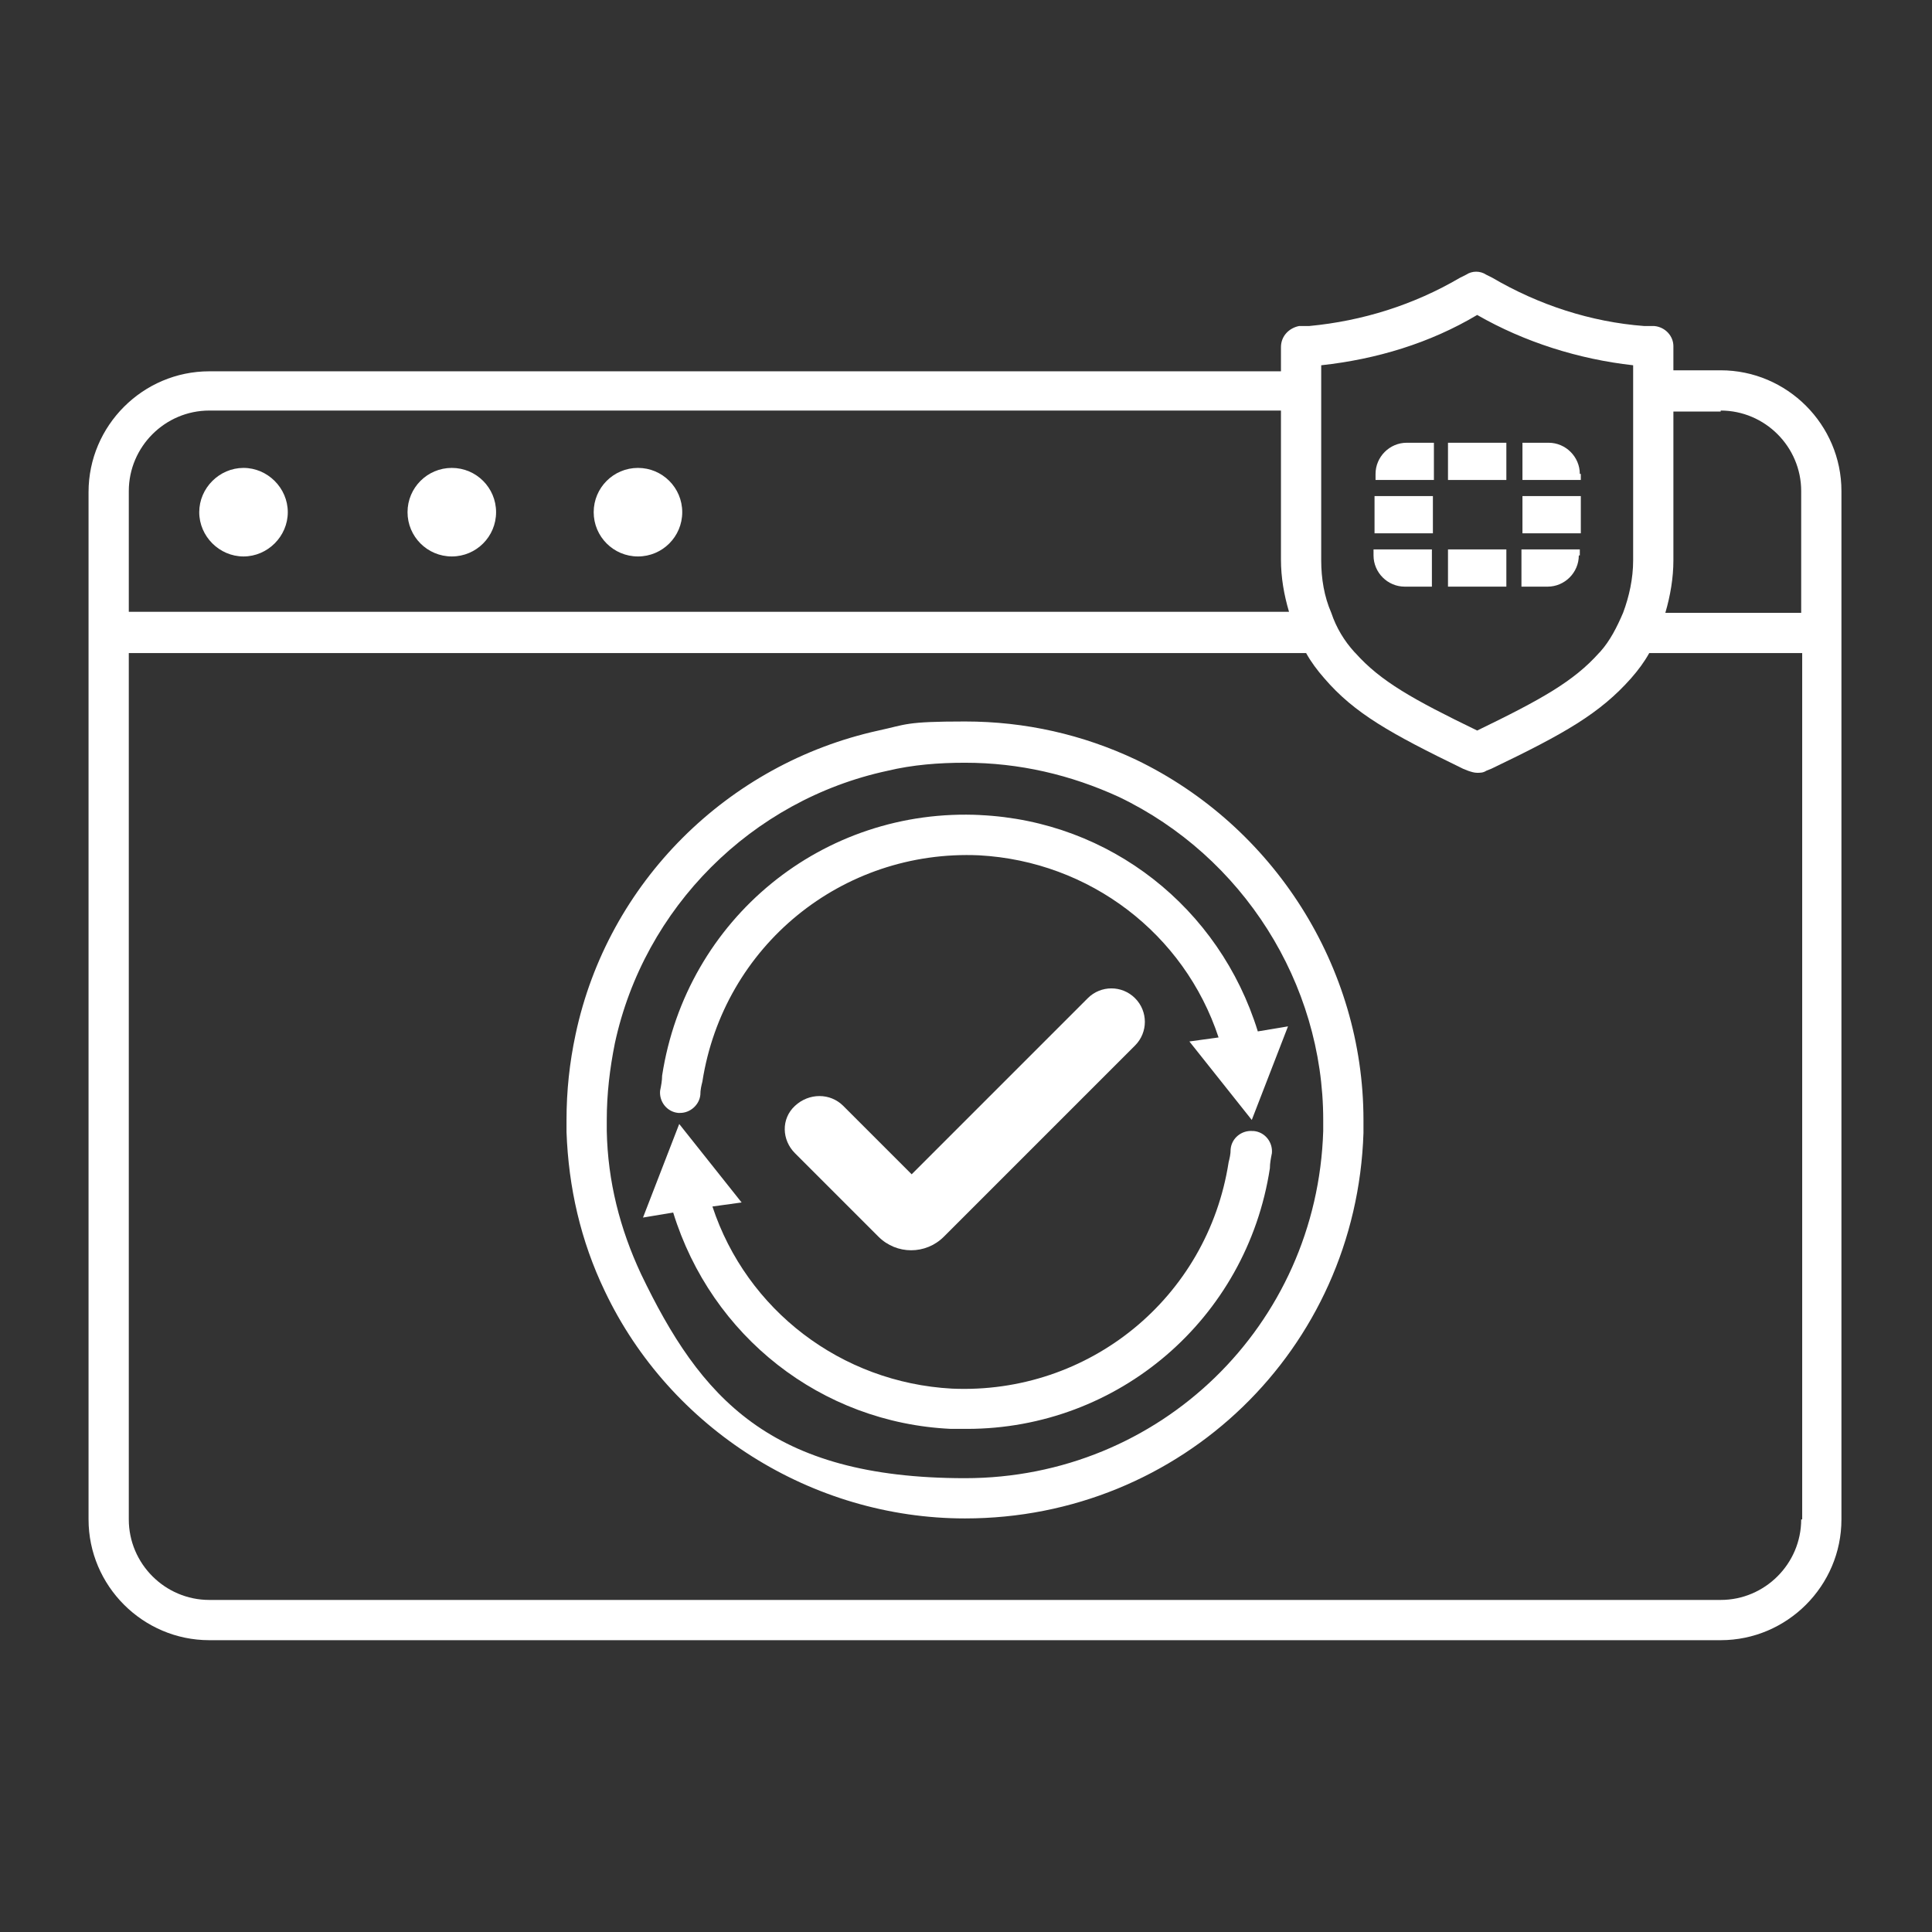 <?xml version="1.0" encoding="UTF-8"?>
<svg xmlns="http://www.w3.org/2000/svg" version="1.1" viewBox="0 0 192 192">
  <rect x="0" y="0" width="192" height="192" fill="#333333" stroke="none"/>
  <defs>
    <style>
      .cls-1 {
        fill: #fff;
      }
    </style>
  </defs>
  <!-- Generator: Adobe Illustrator 28.7.1, SVG Export Plug-In . SVG Version: 1.2.0 Build 142)  -->
  <g>
    <g id="Security_Networking">
      <g>
        <path class="cls-1" d="M171,36.8h-4.7v-2.4c0-1-.8-1.9-1.9-2h-1c0,0,0,0,0,0-5.3-.4-10.5-2.1-15.1-4.8l-.6-.3c-.6-.4-1.4-.4-2,0l-.6.3c-4.6,2.7-9.7,4.3-15,4.8h-1c-1,.2-1.8,1-1.8,2.1v2.4H20.8c-6.6,0-12,5.4-12,12v102.1c0,6.6,5.4,12,12,12h150.2c6.6,0,12-5.4,12-12V48.8c0-6.6-5.4-12-12-12ZM171,40.8c4.4,0,8,3.6,8,8v12.1h-13.5c.5-1.7.8-3.5.8-5.2v-14.8h4.7ZM131.3,36.3c5.5-.6,10.8-2.2,15.5-5,4.7,2.7,10.1,4.4,15.5,5v19.4c0,1.8-.4,3.6-1,5.2-.6,1.4-1.3,2.8-2.3,3.9,0,0,0,0-.1.1-2.5,2.8-5.7,4.6-12.1,7.7-6.4-3.1-9.6-4.9-12.1-7.7,0,0,0,0-.1-.1-1-1.1-1.8-2.4-2.3-3.9-.7-1.6-1-3.4-1-5.2v-19.4ZM12.8,48.8c0-4.4,3.6-8,8-8h106.5v14.8c0,1.8.3,3.5.8,5.2H12.8v-12.1ZM179,151c0,4.4-3.6,8-8,8H20.8c-4.4,0-8-3.6-8-8v-86.1h117c.5.9,1.1,1.7,1.8,2.5,3,3.5,6.6,5.5,13.8,9l.5.2c.3.1.6.2.9.2s.6,0,.9-.2l.5-.2c7.3-3.5,10.8-5.5,13.9-9,.7-.8,1.3-1.6,1.8-2.5h15.2v86.1Z"/>
        <circle class="cls-1" cx="63.4" cy="50.9" r="4.4"/>
        <circle class="cls-1" cx="44.9" cy="50.9" r="4.4"/>
        <path class="cls-1" d="M24.2,46.5c-2.4,0-4.4,2-4.4,4.4s2,4.4,4.4,4.4,4.4-2,4.4-4.4-2-4.4-4.4-4.4Z"/>
        <rect class="cls-1" x="151.3" y="49.3" width="5.8" height="3.7"/>
        <rect class="cls-1" x="143.9" y="44" width="5.8" height="3.7"/>
        <rect class="cls-1" x="143.9" y="54.6" width="5.8" height="3.7"/>
        <path class="cls-1" d="M157,55.2v-.6h-5.8v3.7h2.6c1.7,0,3.1-1.4,3.1-3.1Z"/>
        <path class="cls-1" d="M142.4,44h-2.6c-1.7,0-3.1,1.4-3.1,3.1v.6h5.8v-3.7Z"/>
        <path class="cls-1" d="M157,47.1c0-1.7-1.4-3.1-3.1-3.1h-2.6v3.7h5.8v-.6Z"/>
        <rect class="cls-1" x="136.6" y="49.3" width="5.8" height="3.7"/>
        <path class="cls-1" d="M139.7,58.3h2.6v-3.7h-5.8v.6c0,1.7,1.4,3.1,3.1,3.1Z"/>
        <path class="cls-1" d="M112.9,75.5c-5.3-2.5-11-3.8-17-3.8s-5.8.3-8.6.9c-15,3.3-26.9,15.1-30.1,30.2-.6,2.8-.9,5.6-.9,8.5s0,.8,0,1.2c.2,5.5,1.4,10.8,3.8,15.8,6.5,13.7,20.6,22.6,35.8,22.6,21.5,0,38.9-16.8,39.6-38.3,0-.4,0-.8,0-1.3h0c0-15.2-8.9-29.2-22.6-35.8ZM133.5,111.3h-2c0,.4,0,.8,0,1.1-.6,19.3-16.2,34.5-35.6,34.5s-26.3-8-32.2-20.3c-2.1-4.5-3.3-9.2-3.4-14.2,0-.4,0-.7,0-1.1,0-2.6.3-5.1.8-7.6,2.9-13.5,13.6-24.2,27.1-27.1,2.5-.6,5.1-.8,7.7-.8,5.4,0,10.5,1.2,15.3,3.4,12.3,5.9,20.3,18.5,20.3,32.1h2Z"/>
        <path class="cls-1" d="M124.5,112.4c-1.1-.1-2.1.7-2.2,1.8,0,.5-.1.9-.2,1.3-2.1,13.5-13.9,23.1-27.5,22.5-11-.6-20.4-7.8-23.8-18.1l2.9-.4-6.2-7.8-3.6,9.3,3-.5c3.8,12.3,14.7,20.9,27.6,21.5.5,0,1,0,1.6,0,15,0,27.8-10.9,30.1-25.9,0-.5.1-1,.2-1.5.1-1.1-.7-2.1-1.8-2.2Z"/>
        <path class="cls-1" d="M97.5,81c-15.7-.8-29.3,10.3-31.7,25.9,0,.5-.1,1-.2,1.5-.1,1.1.7,2.1,1.8,2.2,0,0,.1,0,.2,0,1,0,1.9-.8,2-1.8,0-.5.1-.9.2-1.3,2.1-13.5,13.9-23.1,27.5-22.5,11,.6,20.4,7.8,23.8,18.1l-2.9.4,6.2,7.8,3.6-9.3-3,.5c-3.8-12.3-14.7-20.9-27.6-21.5Z"/>
        <path class="cls-1" d="M87.3,122.9c1.8,1.8,4.7,1.8,6.5,0l19-19h0c1.3-1.3,1.3-3.4,0-4.7s-3.4-1.3-4.7,0l-17.5,17.5-6.8-6.8c-1.3-1.3-3.4-1.3-4.8,0s-1.3,3.4,0,4.7l6.8,6.8,1.5,1.5Z"/>
      </g>
    </g>
  </g>
</svg>